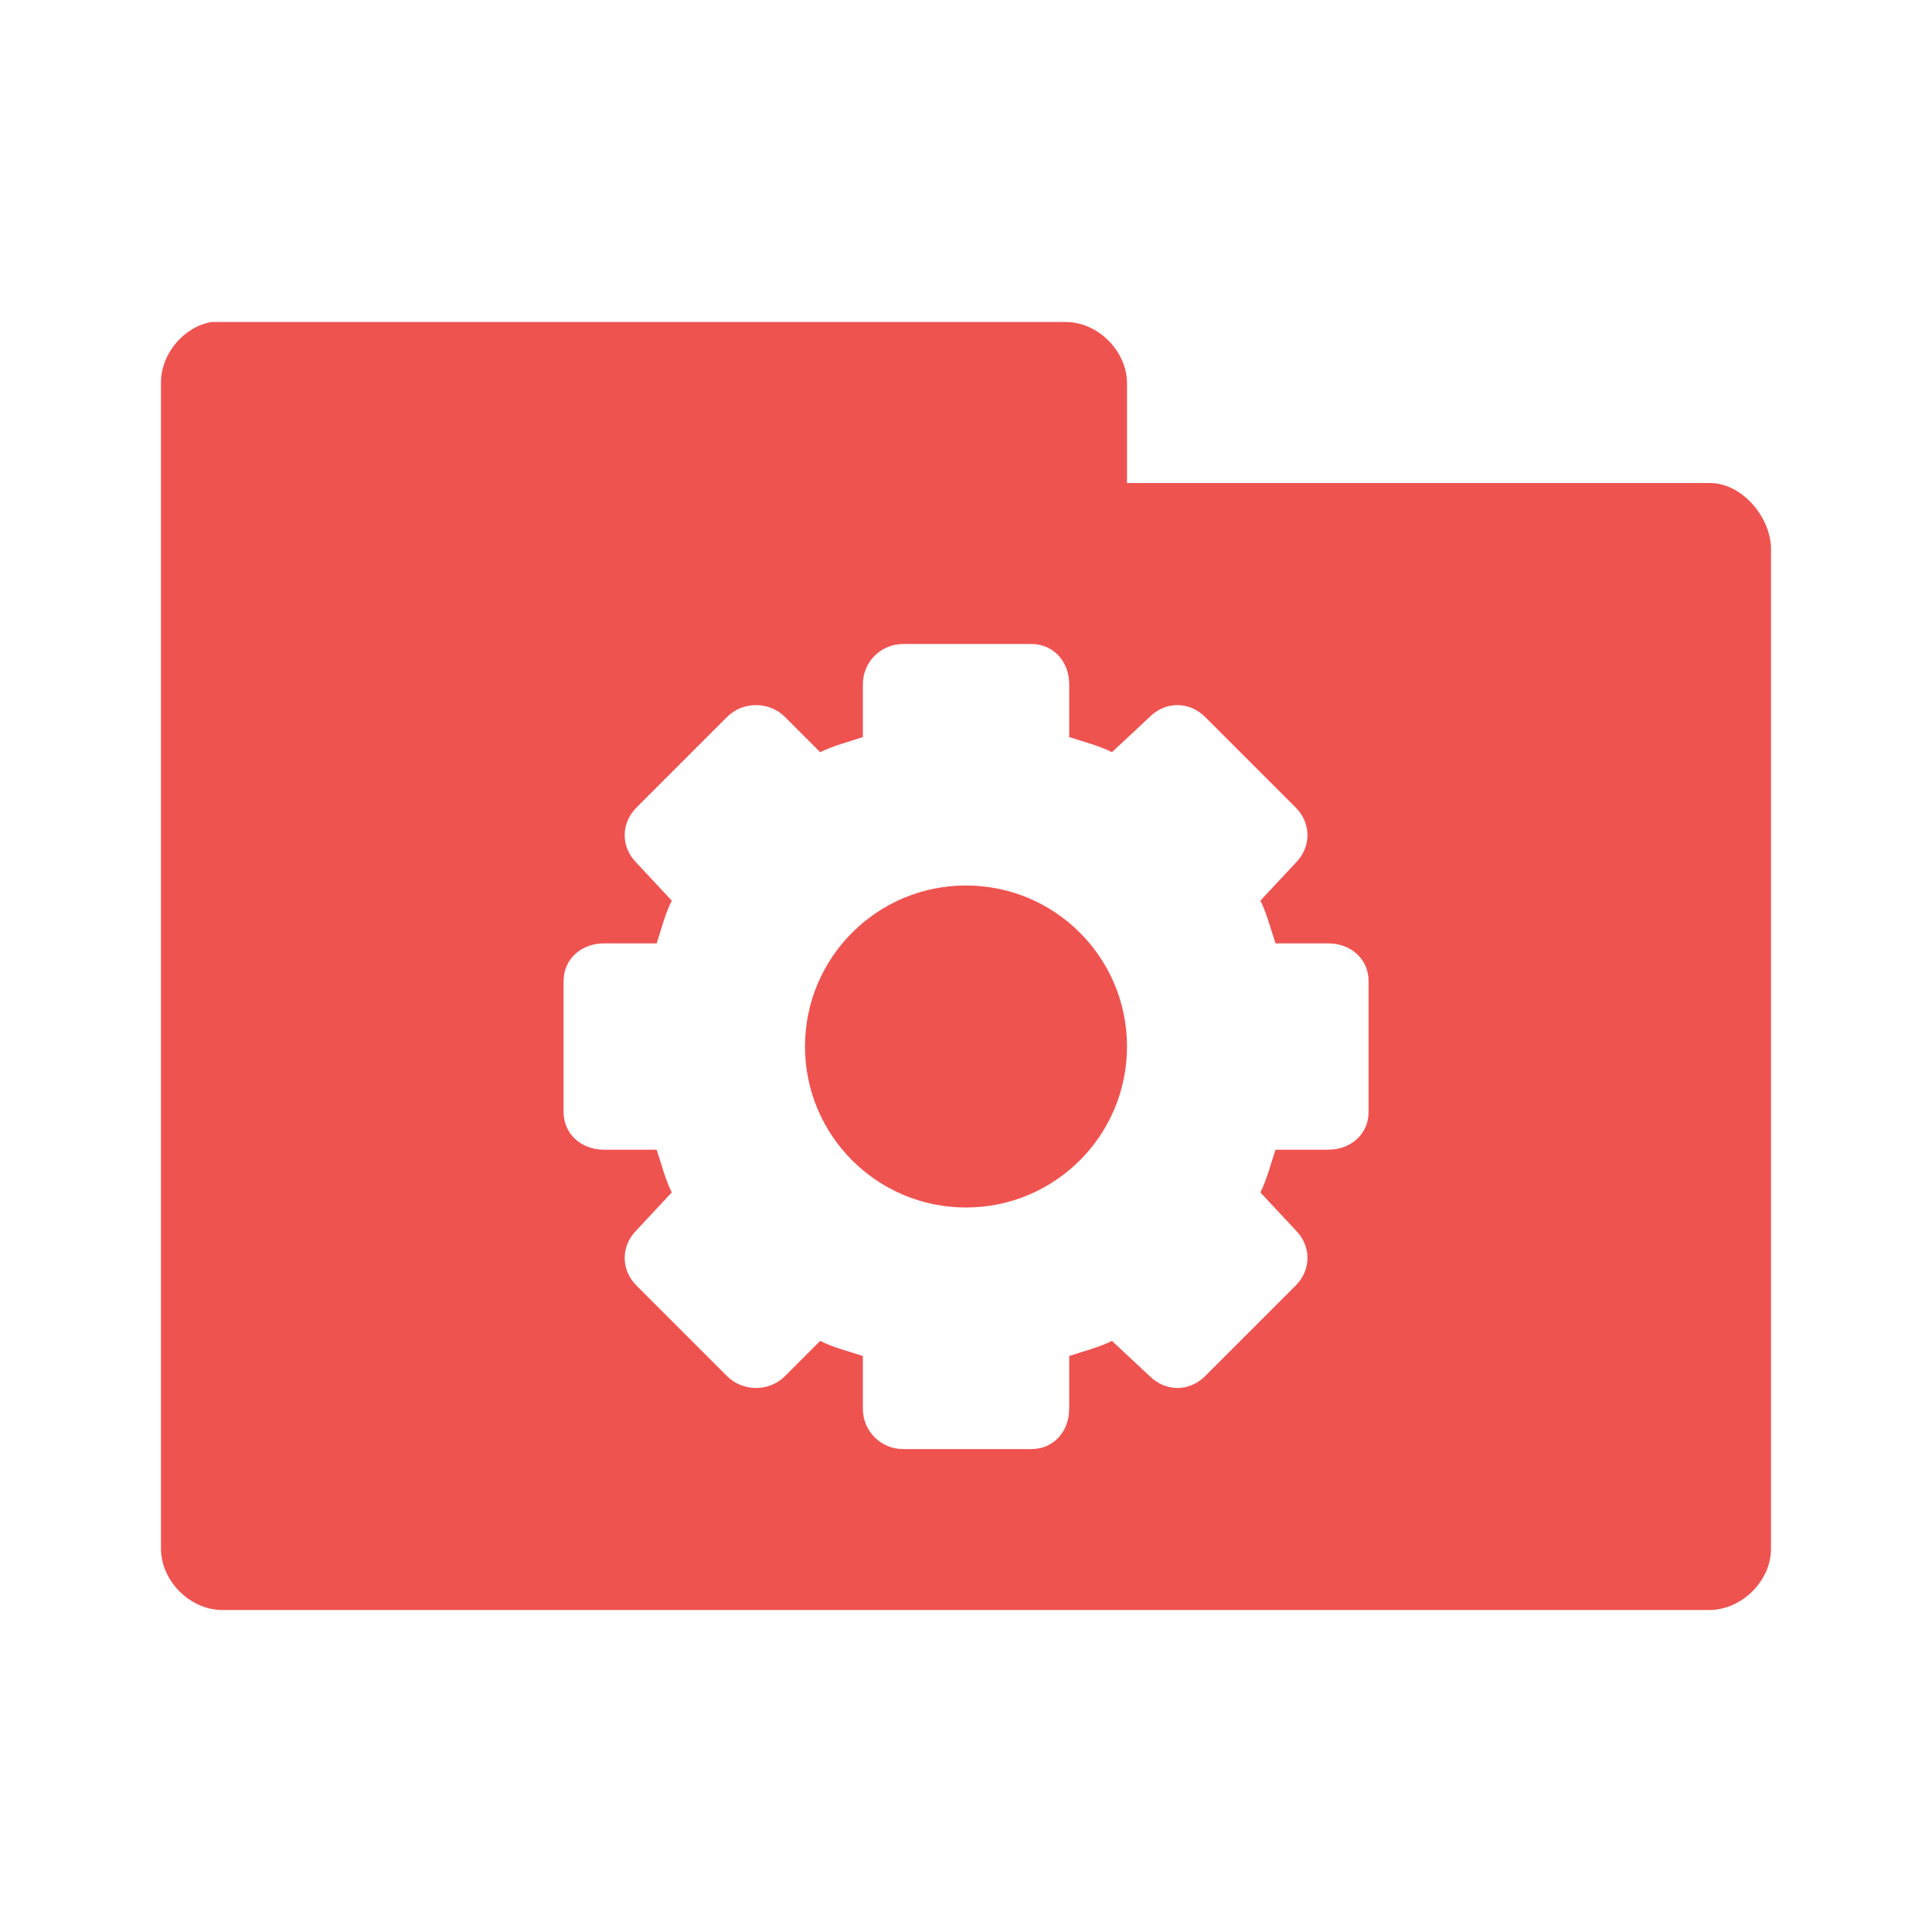 <?xml version="1.0" encoding="UTF-8" standalone="no"?>
<!-- Created with Inkscape (http://www.inkscape.org/) -->

<svg
   xmlns:dc="http://purl.org/dc/elements/1.1/"
   xmlns:cc="http://creativecommons.org/ns#"
   xmlns:rdf="http://www.w3.org/1999/02/22-rdf-syntax-ns#"
   xmlns:svg="http://www.w3.org/2000/svg"
   xmlns="http://www.w3.org/2000/svg"
   xmlns:xlink="http://www.w3.org/1999/xlink"
   xmlns:sodipodi="http://sodipodi.sourceforge.net/DTD/sodipodi-0.dtd"
   xmlns:inkscape="http://www.inkscape.org/namespaces/inkscape"
   width="24"
   height="24"
   id="svg2"
   version="1.1"
   inkscape:version="0.48.5 r10040"
   sodipodi:docname="folder-system.svg"
   inkscape:export-filename="/media/Data/Main/Visuals/Icons/Numix/Desktop/repos/numix-wiki/Gjorgi/Numix-folders/48/New/folder-144.png"
   inkscape:export-xdpi="270"
   inkscape:export-ydpi="270">
  <defs
     id="defs4">
    <linearGradient
       inkscape:collect="always"
       id="linearGradient3760">
      <stop
         style="stop-color:#000000;stop-opacity:1;"
         offset="0"
         id="stop3762" />
      <stop
         style="stop-color:#000000;stop-opacity:0;"
         offset="1"
         id="stop3764" />
    </linearGradient>
    <radialGradient
       inkscape:collect="always"
       xlink:href="#linearGradient3760"
       id="radialGradient3766"
       cx="11"
       cy="19"
       fx="11"
       fy="19"
       r="11"
       gradientTransform="matrix(1,0,0,0.091,0,17.273)"
       gradientUnits="userSpaceOnUse" />
  </defs>
  <sodipodi:namedview
     id="base"
     pagecolor="#ffffff"
     bordercolor="#666666"
     borderopacity="1.0"
     inkscape:pageopacity="0.0"
     inkscape:pageshadow="2"
     inkscape:zoom="22.627417"
     inkscape:cx="12.938044"
     inkscape:cy="12.010355"
     inkscape:document-units="px"
     inkscape:current-layer="layer1"
     showgrid="true"
     inkscape:window-width="1280"
     inkscape:window-height="998"
     inkscape:window-x="0"
     inkscape:window-y="0"
     inkscape:window-maximized="1"
     showguides="true"
     inkscape:guide-bbox="true">
    <inkscape:grid
       type="xygrid"
       id="grid2985"
       empspacing="5"
       visible="true"
       enabled="true"
       snapvisiblegridlinesonly="true" />
  </sodipodi:namedview>
  <g
     inkscape:label="Layer 1"
     inkscape:groupmode="layer"
     id="layer1"
     transform="translate(0,-1028.362)">
    <path
       style="font-size:medium;font-style:normal;font-variant:normal;font-weight:normal;font-stretch:normal;text-indent:0;text-align:start;text-decoration:none;line-height:normal;letter-spacing:normal;word-spacing:normal;text-transform:none;direction:ltr;block-progression:tb;writing-mode:lr-tb;text-anchor:start;baseline-shift:baseline;color:#000000;fill:#ef5350;fill-opacity:1;fill-rule:nonzero;stroke:none;stroke-width:1.524;marker:none;visibility:visible;display:inline;overflow:visible;enable-background:accumulate;font-family:Sans;-inkscape-font-specification:Sans"
       d="m 2.625,1032.362 c -0.347,0.063 -0.625,0.397 -0.625,0.75 l 0,14.5 c 0.006,0.391 0.359,0.744 0.75,0.75 l 18.5,0 c 0.391,-0.01 0.744,-0.359 0.75,-0.75 l 0,-12.438 c -0.006,-0.391 -0.359,-0.806 -0.75,-0.812 l -7.25,0 0,-1.25 c -0.006,-0.391 -0.359,-0.744 -0.75,-0.75 l -10.625,0 z m 8.594,4 1.594,0 c 0.277,0 0.469,0.223 0.469,0.5 l 0,0.656 c 0.179,0.06 0.365,0.104 0.531,0.188 l 0.469,-0.438 c 0.196,-0.196 0.491,-0.196 0.688,0 l 1.125,1.125 c 0.196,0.196 0.196,0.491 0,0.688 l -0.438,0.469 c 0.081,0.164 0.129,0.356 0.188,0.531 l 0.656,0 c 0.277,0 0.5,0.192 0.5,0.469 l 0,1.625 c 0,0.277 -0.223,0.469 -0.5,0.469 l -0.656,0 c -0.059,0.175 -0.106,0.367 -0.188,0.531 l 0.438,0.469 c 0.196,0.196 0.196,0.491 0,0.688 l -1.125,1.125 c -0.196,0.196 -0.491,0.196 -0.688,0 l -0.469,-0.438 c -0.167,0.083 -0.353,0.128 -0.531,0.188 l 0,0.656 c 0,0.277 -0.191,0.5 -0.469,0.5 l -1.594,0 c -0.277,0 -0.5,-0.223 -0.5,-0.5 l 0,-0.656 c -0.175,-0.059 -0.367,-0.105 -0.531,-0.188 l -0.437,0.438 c -0.196,0.196 -0.523,0.196 -0.719,0 l -1.125,-1.125 c -0.196,-0.196 -0.196,-0.491 0,-0.688 l 0.438,-0.469 c -0.083,-0.167 -0.128,-0.353 -0.188,-0.531 l -0.656,0 c -0.277,0 -0.5,-0.192 -0.5,-0.469 l 0,-1.625 c 0,-0.277 0.223,-0.469 0.5,-0.469 l 0.656,0 c 0.06,-0.179 0.104,-0.365 0.188,-0.531 l -0.438,-0.469 c -0.196,-0.196 -0.196,-0.491 0,-0.688 l 1.125,-1.125 c 0.196,-0.196 0.523,-0.196 0.719,0 l 0.437,0.438 c 0.164,-0.081 0.356,-0.129 0.531,-0.188 l 0,-0.656 c 0,-0.278 0.223,-0.5 0.5,-0.5 z m 0.781,3 c -1.105,0 -2,0.895 -2,2 0,1.105 0.895,2 2,2 1.105,0 2,-0.895 2,-2 0,-1.105 -0.895,-2 -2,-2 z"
       id="path3912"
       inkscape:connector-curvature="0" />
  </g>
</svg>
